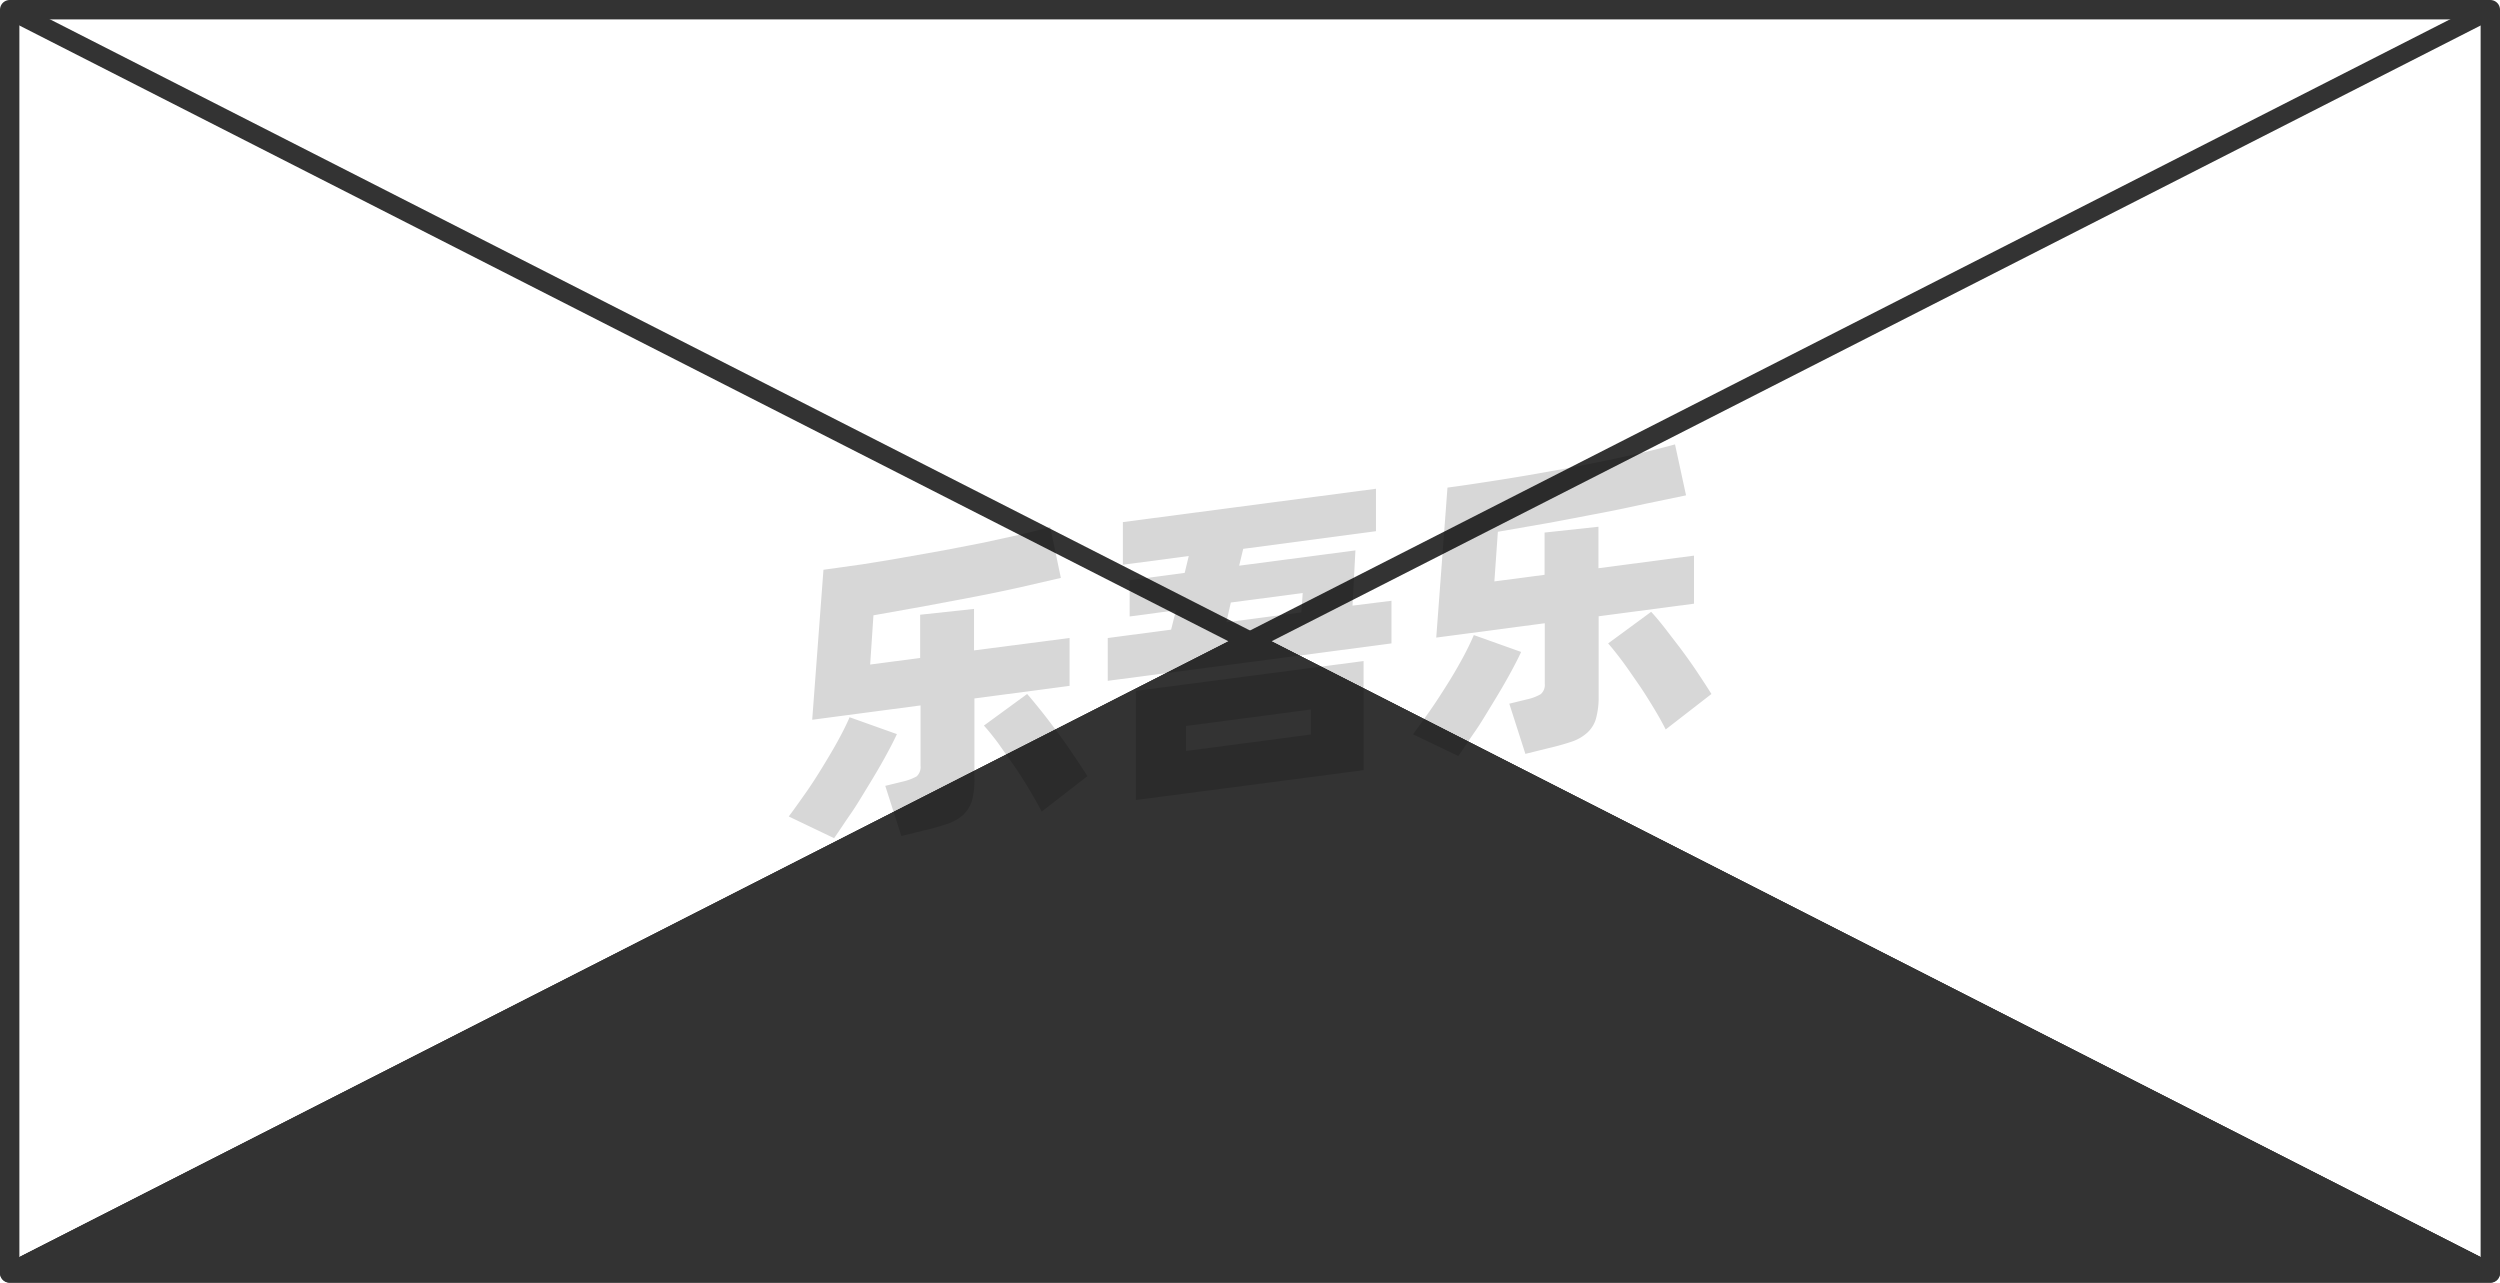 <svg xmlns="http://www.w3.org/2000/svg" viewBox="0 0 129 66.19"><defs><style>.cls-1{fill:none;}.cls-1,.cls-2{stroke:#333;stroke-linejoin:round;}.cls-2{fill:#333;}.cls-3{opacity:0.16;}</style></defs><title>2-026</title><g id="图层_2" data-name="图层 2"><g id="_2-017_2-027" data-name="2-017——2-027"><g id="_2-026" data-name="2-026"><rect class="cls-1" x="0.5" y="0.5" width="128" height="65.19"/><line class="cls-1" x1="0.5" y1="65.69" x2="128.5" y2="0.5"/><line class="cls-1" x1="0.5" y1="0.5" x2="128.5" y2="65.69"/><polygon class="cls-2" points="128.5 65.68 0.5 65.68 64.5 33.09 128.5 65.68"/><line class="cls-2" x1="64.5" y1="33.09" x2="0.5" y2="65.68"/><line class="cls-2" x1="128.5" y1="65.68" x2="64.5" y2="33.09"/><g class="cls-3"><path d="M46.28,37.88c-.17.37-.39.79-.65,1.26s-.54.94-.84,1.43-.6,1-.9,1.43-.59.88-.85,1.25L40.7,42.13c.27-.36.56-.77.87-1.21s.61-.91.89-1.37.55-.91.79-1.35.44-.84.59-1.19Zm4-1.84v4.11a4.23,4.23,0,0,1-.13,1.18,1.77,1.77,0,0,1-.45.72,2.42,2.42,0,0,1-.81.46c-.33.11-.73.23-1.21.34l-1.17.29-.83-2.59.9-.22a2.73,2.73,0,0,0,.72-.27.65.65,0,0,0,.2-.55V36.4l-5.59.74.58-7.74,2-.28c.69-.11,1.4-.22,2.11-.35l2.14-.38L50.75,28l1.87-.41c.59-.14,1.11-.27,1.57-.4l.55,2.63-2.08.48c-.76.17-1.57.34-2.41.5l-2.6.49-2.58.46-.17,2.54,2.58-.34V31.72l2.78-.3v2.14l4.93-.64v2.47ZM53,35.81c.17.19.39.46.65.78s.54.69.83,1.08.58.79.86,1.21.54.8.77,1.17l-2.36,1.83c-.18-.36-.4-.74-.65-1.16s-.51-.83-.79-1.23l-.81-1.15c-.27-.36-.51-.66-.73-.9Z"/><path d="M71.8,31V33.2L57.16,35.13V32.92l3.27-.43.25-1-2.39.32V29.94l2.84-.38.21-.87-3.4.45v-2.2L71,25.22v2.19l-6.85.91-.21.87,6-.79-.15,2.85ZM58.61,35.65l11.75-1.54v5.63L58.61,41.28Zm2.59,3.1,6.44-.85V36.61l-6.44.85Zm2.08-6.64,3.87-.51.07-1-3.71.49Z"/><path d="M78.49,33.64c-.17.37-.39.79-.65,1.26s-.54.94-.84,1.43-.6,1-.9,1.43-.59.88-.85,1.25l-2.34-1.12c.27-.36.56-.77.87-1.21s.61-.91.9-1.37.55-.91.79-1.35.43-.84.58-1.19Zm4-1.84v4.11a4.18,4.18,0,0,1-.14,1.18,1.58,1.58,0,0,1-.45.72,2.28,2.28,0,0,1-.8.46c-.33.11-.74.23-1.22.34l-1.17.29-.83-2.59.9-.22a2.46,2.46,0,0,0,.72-.27.63.63,0,0,0,.21-.55V32.16l-5.6.74.58-7.74c.62-.08,1.28-.18,2-.29s1.4-.22,2.11-.34l2.14-.38L83,23.74l1.87-.41c.58-.14,1.1-.27,1.56-.4L87,25.56,84.88,26c-.77.17-1.57.34-2.42.5s-1.71.33-2.59.49l-2.58.45L77.11,30l2.59-.34V27.48l2.78-.3v2.14l4.93-.65v2.48Zm2.71-.23q.27.29.66.78l.83,1.08c.29.39.58.79.86,1.21s.53.8.76,1.17l-2.36,1.83c-.18-.36-.4-.75-.65-1.16s-.51-.83-.79-1.23-.54-.79-.81-1.15-.51-.66-.72-.9Z"/></g></g></g></g></svg>